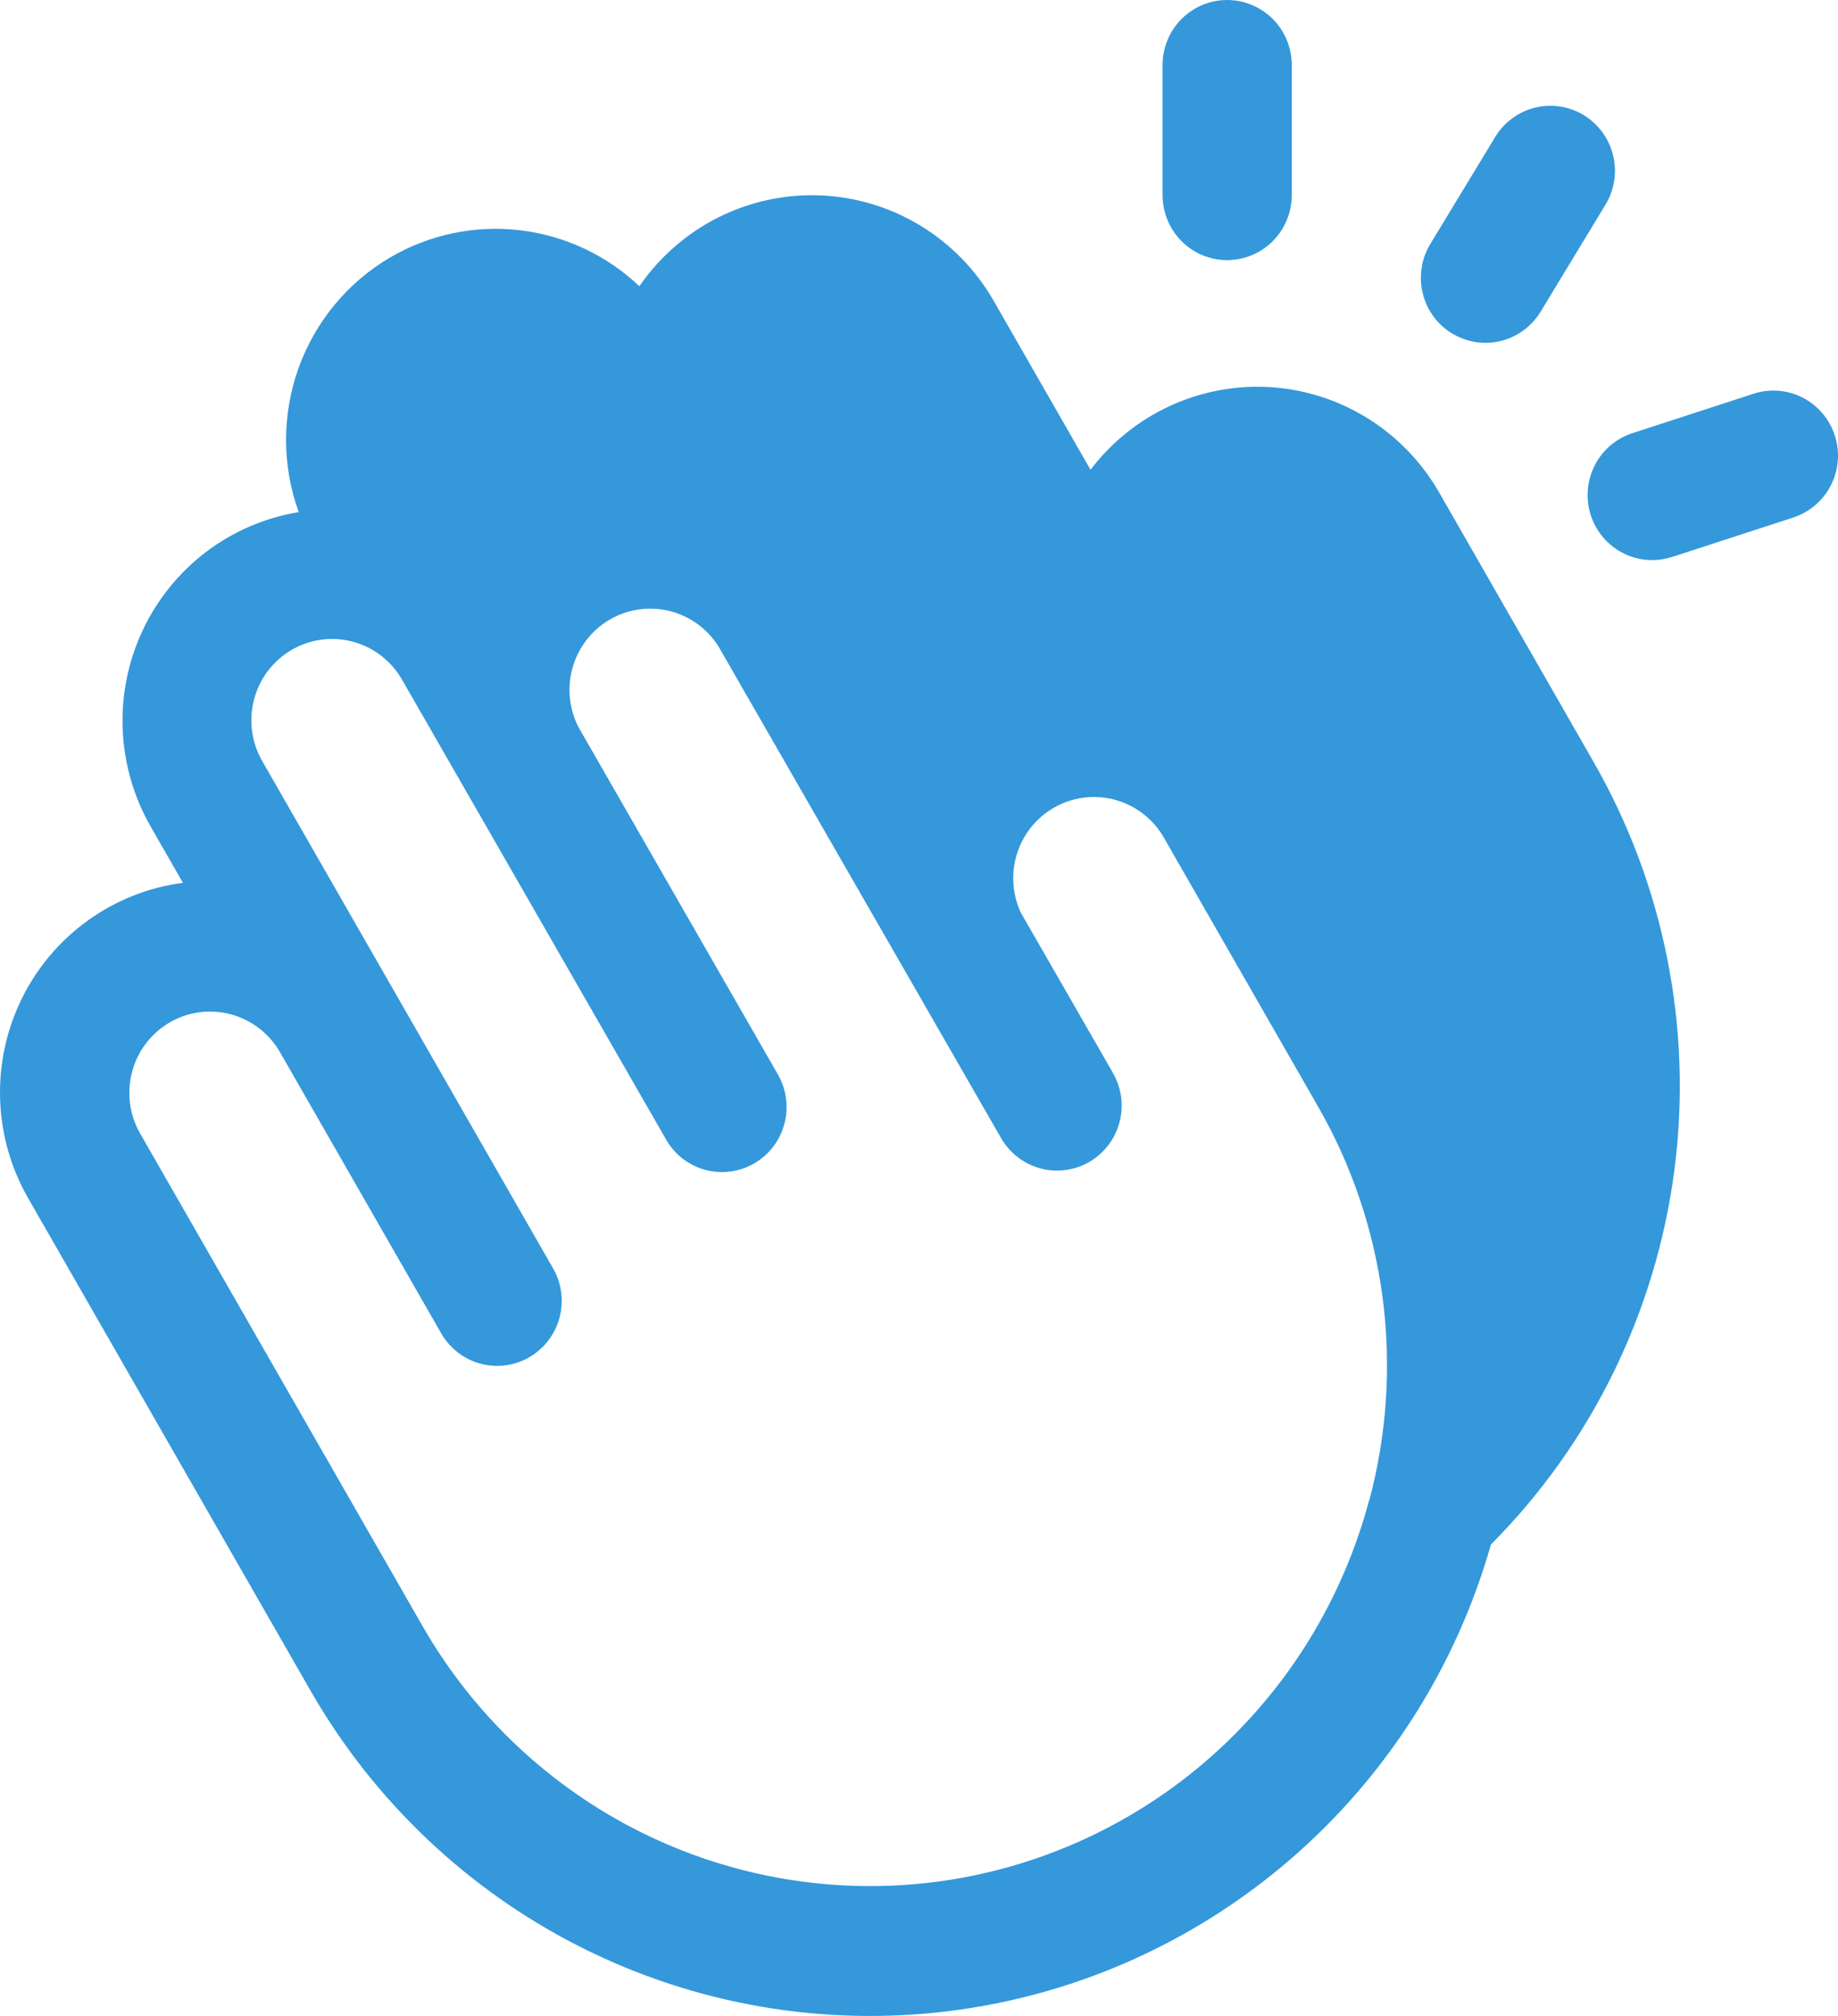 <svg width="31" height="34" viewBox="0 0 31 34" fill="none" xmlns="http://www.w3.org/2000/svg">
<path d="M19.608 3.29V1.097C19.608 0.806 19.723 0.527 19.927 0.321C20.131 0.116 20.408 0 20.697 0C20.986 0 21.263 0.116 21.468 0.321C21.672 0.527 21.787 0.806 21.787 1.097V3.29C21.787 3.581 21.672 3.86 21.468 4.066C21.263 4.272 20.986 4.387 20.697 4.387C20.408 4.387 20.131 4.272 19.927 4.066C19.723 3.86 19.608 3.581 19.608 3.29ZM24.487 5.621C24.609 5.696 24.745 5.746 24.886 5.769C25.027 5.791 25.172 5.785 25.311 5.751C25.45 5.717 25.581 5.656 25.697 5.571C25.812 5.486 25.91 5.379 25.985 5.256L27.074 3.459C27.15 3.336 27.201 3.199 27.224 3.056C27.247 2.913 27.242 2.767 27.208 2.627C27.175 2.486 27.114 2.353 27.03 2.236C26.945 2.119 26.838 2.02 26.716 1.944C26.593 1.869 26.457 1.819 26.315 1.797C26.172 1.775 26.027 1.781 25.888 1.816C25.748 1.85 25.617 1.913 25.501 1.999C25.386 2.085 25.288 2.193 25.214 2.317L24.125 4.113C24.05 4.236 24 4.372 23.978 4.515C23.956 4.657 23.961 4.802 23.995 4.942C24.028 5.082 24.089 5.214 24.173 5.331C24.257 5.447 24.363 5.546 24.486 5.621H24.487ZM30.947 7.347C30.858 7.071 30.664 6.841 30.407 6.708C30.151 6.576 29.852 6.551 29.577 6.64L27.535 7.305C27.287 7.384 27.076 7.551 26.939 7.774C26.803 7.996 26.75 8.261 26.79 8.519C26.83 8.778 26.961 9.014 27.159 9.184C27.357 9.354 27.608 9.447 27.868 9.446C27.982 9.446 28.095 9.428 28.203 9.393L30.246 8.728C30.382 8.683 30.509 8.612 30.618 8.518C30.727 8.425 30.817 8.31 30.882 8.181C30.947 8.053 30.986 7.912 30.997 7.768C31.008 7.624 30.99 7.479 30.945 7.342L30.947 7.347ZM26.862 12.823C28.066 14.909 28.551 17.338 28.241 19.73C27.93 22.123 26.842 24.345 25.146 26.049C24.558 28.12 23.377 29.97 21.751 31.369C20.125 32.768 18.127 33.655 16.004 33.918C13.881 34.181 11.729 33.809 9.814 32.849C7.9 31.888 6.309 30.382 5.239 28.517L0.473 20.205C0.182 19.697 0.02 19.124 0.002 18.538C-0.017 17.951 0.109 17.369 0.367 16.844C0.625 16.318 1.009 15.864 1.483 15.524C1.957 15.182 2.507 14.965 3.085 14.889L2.54 13.938C2.254 13.438 2.092 12.876 2.069 12.299C2.046 11.723 2.162 11.149 2.408 10.628C2.653 10.107 3.021 9.653 3.479 9.306C3.937 8.96 4.472 8.73 5.038 8.637C4.754 7.851 4.754 6.99 5.037 6.203C5.321 5.417 5.87 4.756 6.589 4.337C7.248 3.954 8.011 3.795 8.767 3.883C9.523 3.971 10.23 4.303 10.784 4.827C11.124 4.334 11.582 3.934 12.116 3.666C12.65 3.399 13.243 3.271 13.839 3.296C14.435 3.32 15.015 3.496 15.526 3.807C16.036 4.117 16.461 4.553 16.759 5.073L18.393 7.923C18.747 7.457 19.21 7.086 19.74 6.843C20.271 6.6 20.852 6.493 21.434 6.53C22.015 6.568 22.579 6.75 23.074 7.059C23.569 7.369 23.98 7.796 24.272 8.304L26.862 12.823ZM23.093 25.31C23.392 24.197 23.469 23.034 23.32 21.89C23.17 20.746 22.797 19.643 22.221 18.646L19.634 14.134C19.46 13.826 19.174 13.598 18.837 13.498C18.5 13.398 18.137 13.432 17.825 13.595C17.513 13.758 17.275 14.035 17.162 14.37C17.049 14.706 17.068 15.072 17.217 15.392L18.772 18.097C18.843 18.222 18.89 18.36 18.909 18.503C18.927 18.646 18.918 18.791 18.881 18.93C18.844 19.069 18.78 19.2 18.693 19.314C18.605 19.428 18.497 19.524 18.373 19.596C18.249 19.668 18.112 19.715 17.97 19.733C17.828 19.752 17.684 19.743 17.546 19.705C17.408 19.668 17.278 19.604 17.165 19.516C17.051 19.428 16.956 19.319 16.884 19.194L12.119 10.904C11.932 10.606 11.638 10.392 11.298 10.306C10.958 10.22 10.599 10.27 10.294 10.444C9.99 10.618 9.764 10.903 9.663 11.241C9.562 11.579 9.595 11.943 9.753 12.257L13.106 18.097C13.182 18.222 13.232 18.361 13.254 18.506C13.276 18.651 13.269 18.799 13.233 18.941C13.197 19.082 13.134 19.216 13.046 19.333C12.958 19.449 12.848 19.547 12.722 19.621C12.596 19.694 12.457 19.741 12.312 19.759C12.168 19.777 12.022 19.766 11.882 19.727C11.742 19.687 11.611 19.619 11.497 19.528C11.384 19.436 11.289 19.323 11.22 19.194L6.785 11.47C6.696 11.313 6.577 11.175 6.435 11.064C6.293 10.953 6.131 10.872 5.958 10.824C5.784 10.777 5.604 10.765 5.425 10.788C5.247 10.811 5.076 10.87 4.92 10.96C4.765 11.051 4.628 11.171 4.519 11.315C4.41 11.458 4.33 11.622 4.285 11.797C4.239 11.972 4.228 12.154 4.252 12.333C4.276 12.512 4.335 12.685 4.426 12.841L6.605 16.641L9.328 21.391C9.4 21.515 9.446 21.653 9.465 21.796C9.484 21.939 9.474 22.084 9.437 22.223C9.4 22.362 9.336 22.493 9.249 22.607C9.162 22.721 9.053 22.817 8.929 22.889C8.806 22.961 8.669 23.008 8.527 23.027C8.385 23.045 8.241 23.036 8.103 22.999C7.964 22.961 7.835 22.897 7.721 22.809C7.608 22.721 7.513 22.612 7.441 22.487L4.718 17.738C4.536 17.426 4.239 17.199 3.891 17.106C3.543 17.014 3.173 17.063 2.862 17.244C2.551 17.425 2.323 17.723 2.229 18.072C2.135 18.422 2.181 18.794 2.359 19.109L7.125 27.422C7.987 28.925 9.272 30.137 10.818 30.905C12.364 31.672 14.102 31.961 15.811 31.735C17.52 31.508 19.124 30.776 20.42 29.632C21.716 28.487 22.645 26.981 23.091 25.305L23.093 25.31Z" fill="#3498DB"/>
</svg>
